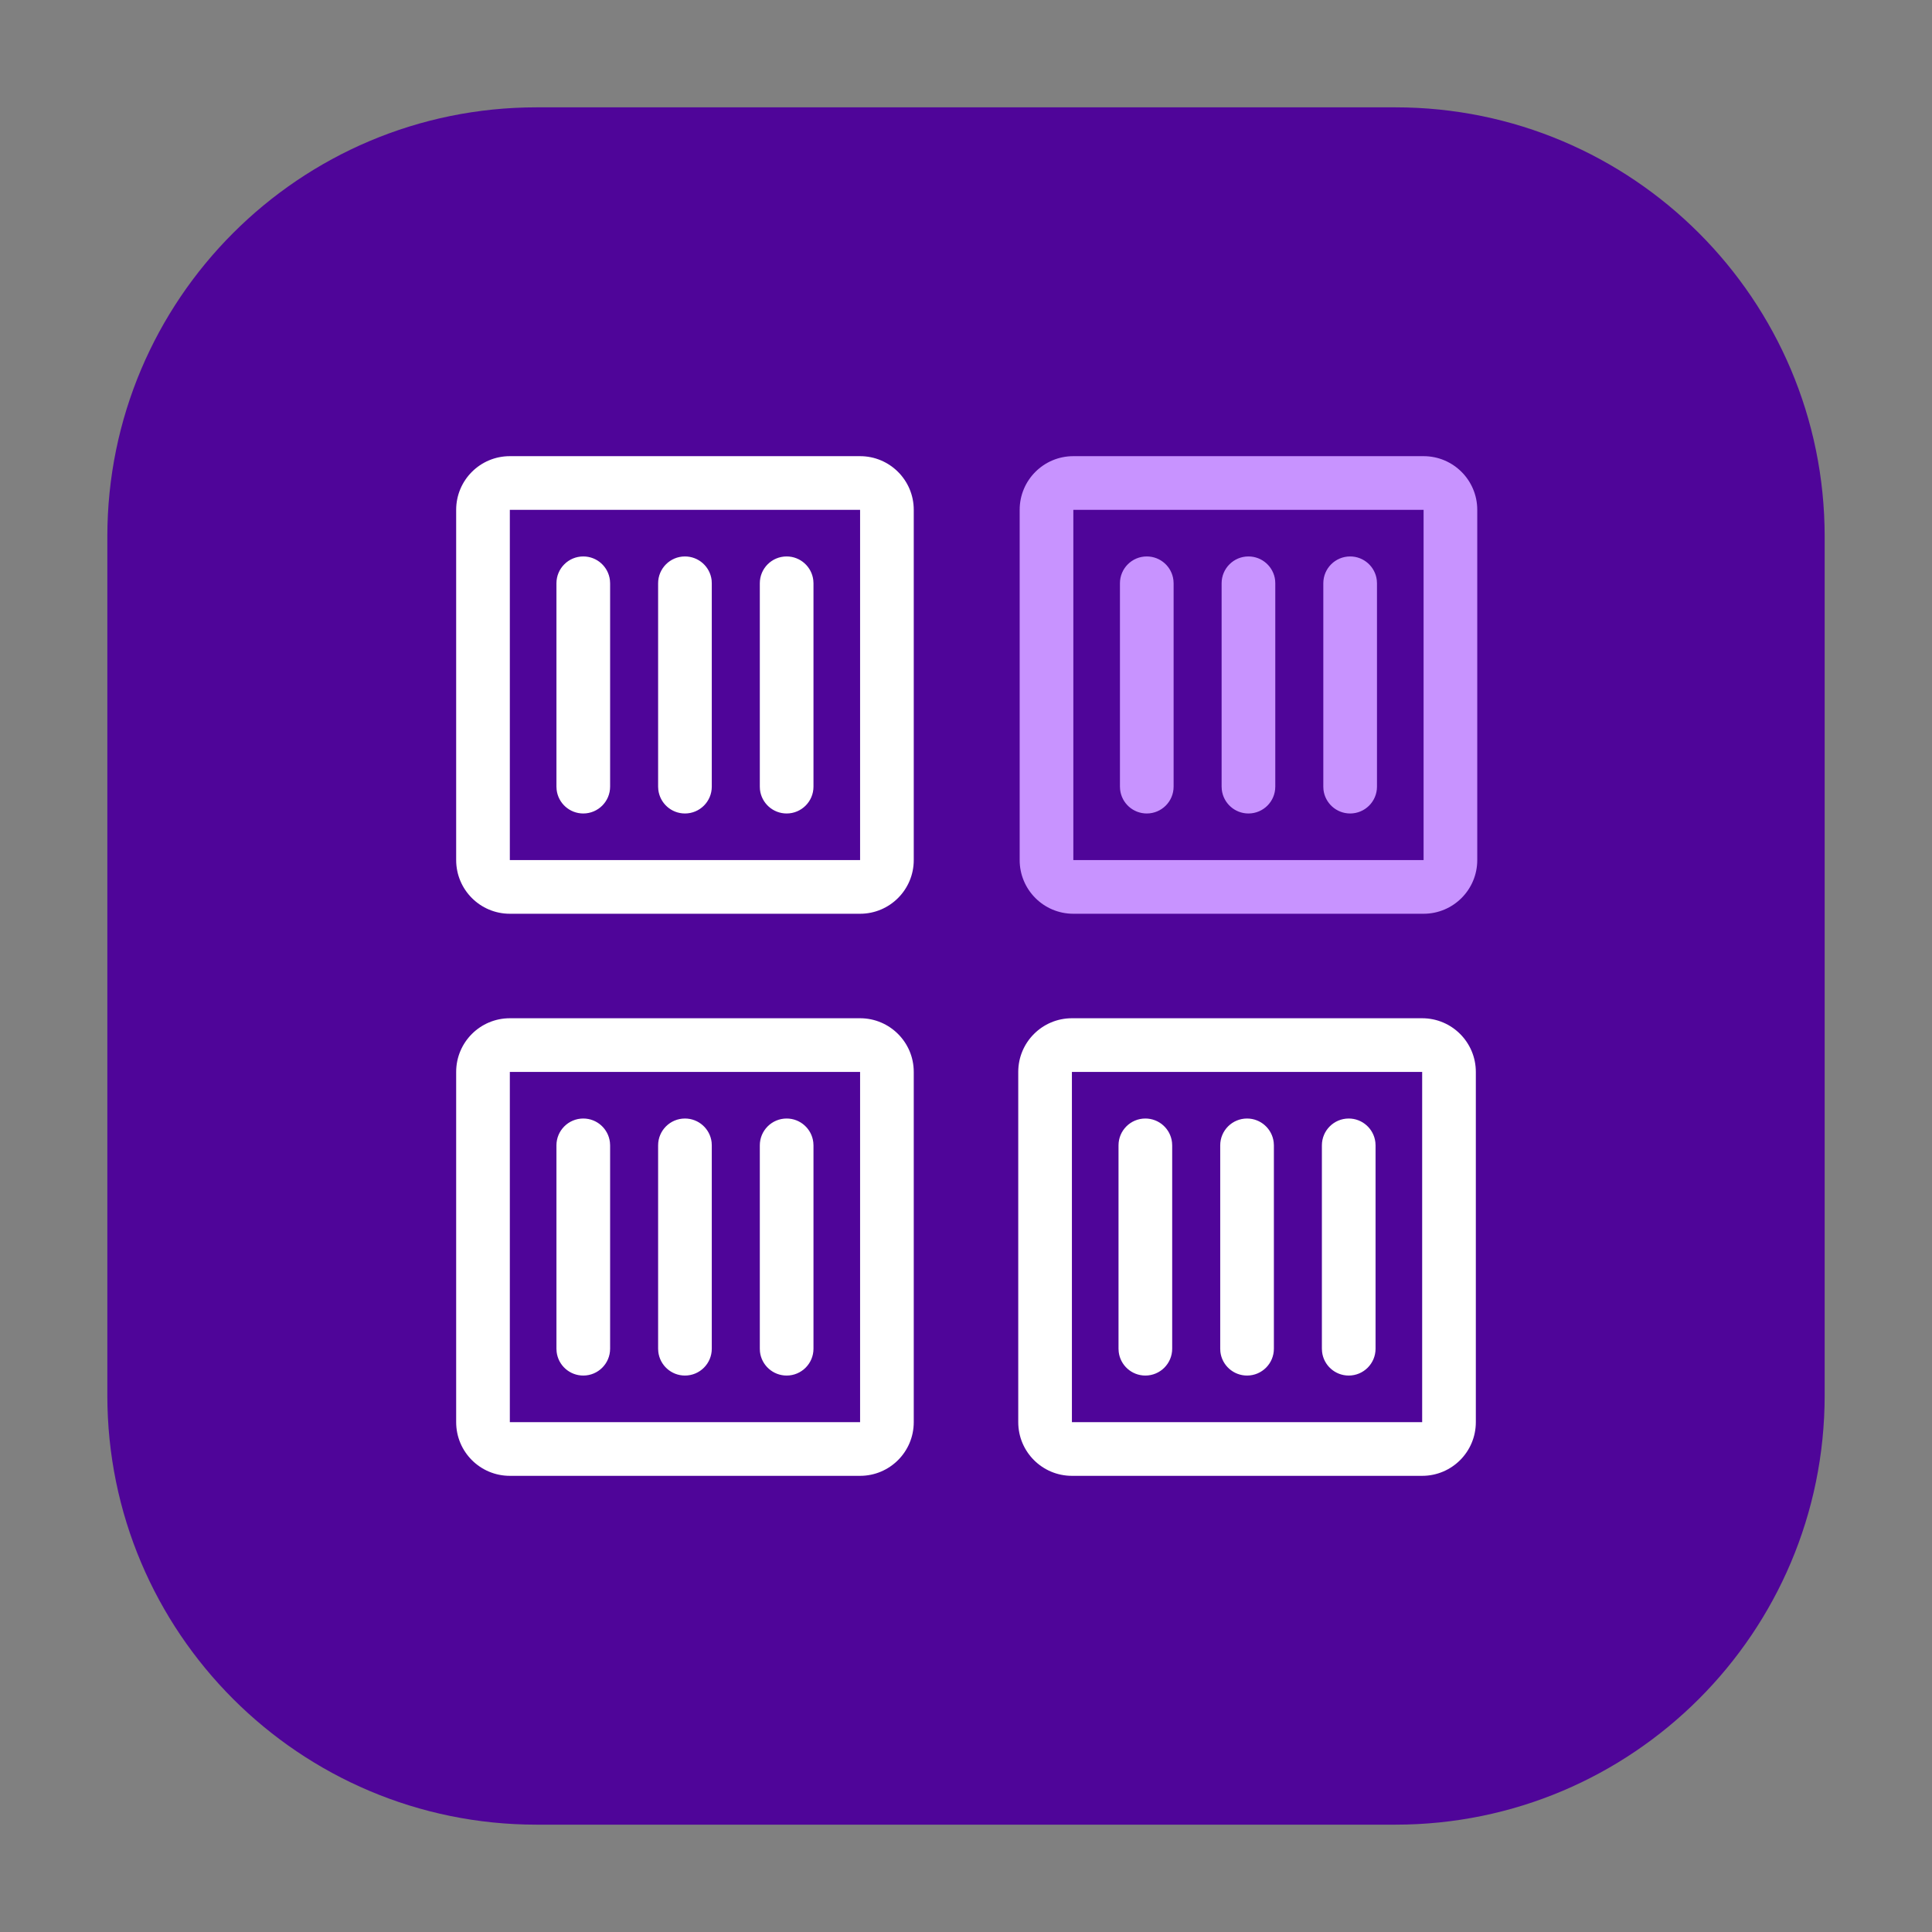 <svg width="72" height="72" viewBox="0 0 72 72" fill="none" xmlns="http://www.w3.org/2000/svg">
<rect x="0" y="0" width="72" height="72" fill="#808080" stroke="none"/>
<path d="M4 20C4 11.163 11.163 4 20 4H52C60.837 4 68 11.163 68 20V52C68 60.837 60.837 68 52 68H20C11.163 68 4 60.837 4 52V20Z" fill="#4F0599"/>
<path fill-rule="evenodd" clip-rule="evenodd" d="M32.053 17C33.157 17 34.053 17.895 34.053 19V32.053C34.053 33.157 33.157 34.053 32.053 34.053H19C17.895 34.053 17 33.157 17 32.053V19C17 17.895 17.895 17 19 17H32.053ZM32.053 19H19V32.053H32.053V19ZM22.73 21.62C22.672 21.123 22.25 20.737 21.737 20.737C21.185 20.737 20.737 21.185 20.737 21.737V29.316L20.744 29.432C20.801 29.93 21.224 30.316 21.737 30.316C22.289 30.316 22.737 29.868 22.737 29.316V21.737L22.73 21.62ZM25.526 20.737C26.039 20.737 26.462 21.123 26.52 21.62L26.526 21.737V29.316C26.526 29.868 26.079 30.316 25.526 30.316C25.014 30.316 24.591 29.93 24.533 29.432L24.526 29.316V21.737C24.526 21.185 24.974 20.737 25.526 20.737ZM30.309 21.62C30.251 21.123 29.828 20.737 29.316 20.737C28.763 20.737 28.316 21.184 28.316 21.737V29.316L28.322 29.432C28.38 29.93 28.803 30.316 29.316 30.316C29.868 30.316 30.316 29.868 30.316 29.316V21.737L30.309 21.62Z" fill="white"/>
<path fill-rule="evenodd" clip-rule="evenodd" d="M32.053 37.947C33.157 37.947 34.053 38.843 34.053 39.947V53C34.053 54.105 33.157 55 32.053 55H19C17.895 55 17 54.105 17 53V39.947C17 38.843 17.895 37.947 19 37.947H32.053ZM32.053 39.947H19V53H32.053V39.947ZM22.73 42.568C22.672 42.07 22.25 41.684 21.737 41.684C21.185 41.684 20.737 42.132 20.737 42.684V50.263L20.744 50.38C20.801 50.877 21.224 51.263 21.737 51.263C22.289 51.263 22.737 50.815 22.737 50.263V42.684L22.73 42.568ZM25.526 41.684C26.039 41.684 26.462 42.07 26.52 42.568L26.526 42.684V50.263C26.526 50.815 26.079 51.263 25.526 51.263C25.014 51.263 24.591 50.877 24.533 50.38L24.526 50.263V42.684C24.526 42.132 24.974 41.684 25.526 41.684ZM30.309 42.568C30.251 42.07 29.828 41.684 29.316 41.684C28.763 41.684 28.316 42.132 28.316 42.684V50.263L28.322 50.38C28.38 50.877 28.803 51.263 29.316 51.263C29.868 51.263 30.316 50.815 30.316 50.263V42.684L30.309 42.568Z" fill="white"/>
<path fill-rule="evenodd" clip-rule="evenodd" d="M53.053 17C54.157 17 55.053 17.895 55.053 19V32.053C55.053 33.157 54.157 34.053 53.053 34.053H40C38.895 34.053 38 33.157 38 32.053V19C38 17.895 38.895 17 40 17H53.053ZM53.053 19H40V32.053H53.053V19ZM43.73 21.62C43.672 21.123 43.25 20.737 42.737 20.737C42.185 20.737 41.737 21.185 41.737 21.737V29.316L41.744 29.432C41.801 29.93 42.224 30.316 42.737 30.316C43.289 30.316 43.737 29.868 43.737 29.316V21.737L43.73 21.62ZM46.526 20.737C47.039 20.737 47.462 21.123 47.52 21.62L47.526 21.737V29.316C47.526 29.868 47.079 30.316 46.526 30.316C46.014 30.316 45.591 29.93 45.533 29.432L45.526 29.316V21.737C45.526 21.185 45.974 20.737 46.526 20.737ZM51.309 21.62C51.251 21.123 50.828 20.737 50.316 20.737C49.763 20.737 49.316 21.184 49.316 21.737V29.316L49.322 29.432C49.38 29.93 49.803 30.316 50.316 30.316C50.868 30.316 51.316 29.868 51.316 29.316V21.737L51.309 21.62Z" fill="#C893FF"/>
<path fill-rule="evenodd" clip-rule="evenodd" d="M53 37.947C54.105 37.947 55 38.843 55 39.947V53C55 54.105 54.105 55 53 55H39.947C38.843 55 37.947 54.105 37.947 53V39.947C37.947 38.843 38.843 37.947 39.947 37.947H53ZM53 39.947H39.947V53H53V39.947ZM43.677 42.568C43.62 42.07 43.197 41.684 42.684 41.684C42.132 41.684 41.684 42.132 41.684 42.684V50.263L41.691 50.38C41.749 50.877 42.171 51.263 42.684 51.263C43.236 51.263 43.684 50.815 43.684 50.263V42.684L43.677 42.568ZM46.474 41.684C46.986 41.684 47.409 42.07 47.467 42.568L47.474 42.684V50.263C47.474 50.815 47.026 51.263 46.474 51.263C45.961 51.263 45.538 50.877 45.48 50.38L45.474 50.263V42.684C45.474 42.132 45.921 41.684 46.474 41.684ZM51.256 42.568C51.198 42.07 50.776 41.684 50.263 41.684C49.711 41.684 49.263 42.132 49.263 42.684V50.263L49.27 50.38C49.327 50.877 49.75 51.263 50.263 51.263C50.815 51.263 51.263 50.815 51.263 50.263V42.684L51.256 42.568Z" fill="white"/>
</svg>
